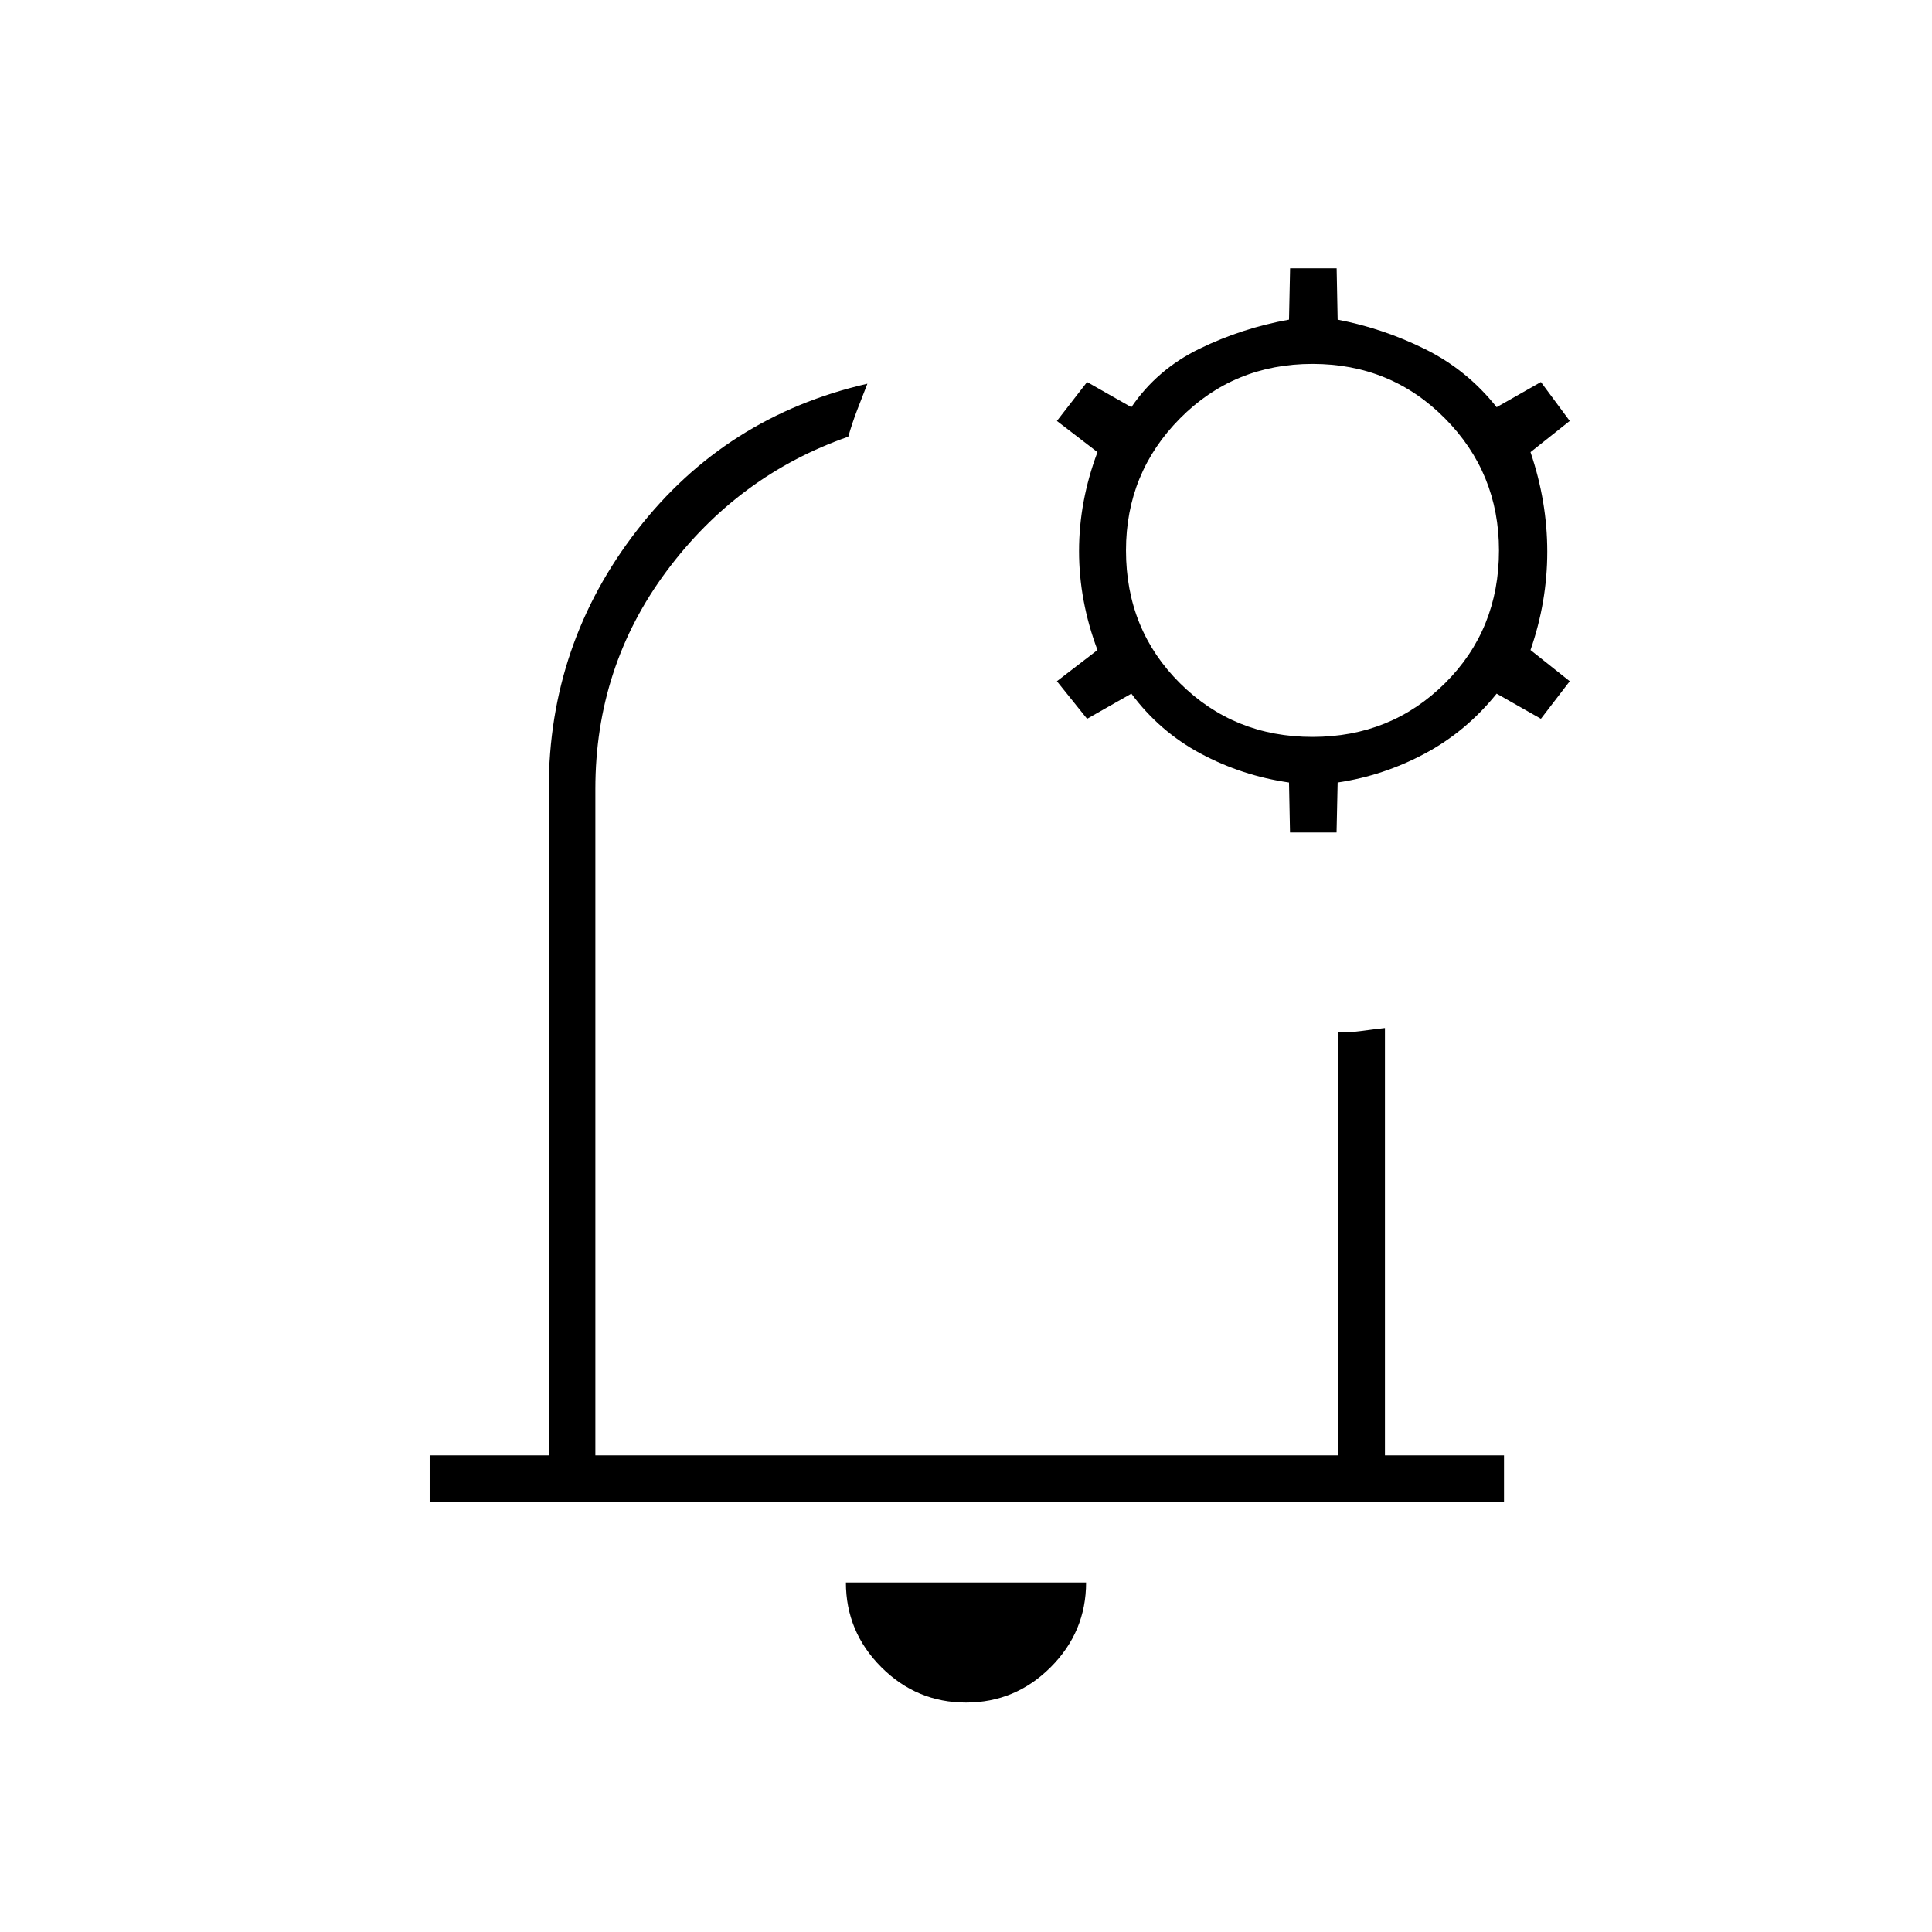 <svg xmlns="http://www.w3.org/2000/svg" height="40" viewBox="0 -960 960 960" width="40"><path d="M480-489.5Zm0 375.5q-24.5 0-42.08-17.58-17.59-17.59-17.59-42.09h119.34q0 24.5-17.59 42.09Q504.5-114 480-114Zm-266.5-99.67v-23.16h59.17V-568q0-72 43.91-128.58Q360.5-753.17 431-769.33q-2.67 6.83-5.07 13.06-2.4 6.23-4.43 13.27-54.83 19.17-90.25 66.75T295.83-568v331.17H665v-210.34q5 .34 11.17-.5 6.16-.83 12-1.5v212.34h59.16v23.16H213.5ZM641-546.33l-.5-24.84q-23.38-3.39-43.86-14.36-20.48-10.97-34.47-29.8l-22 12.5-15-18.67 20.16-15.5q-9.16-24.42-9.16-49.17t9.16-49.16l-20.16-15.5 15-19.34 22 12.5q12.83-18.83 33.92-29.07 21.09-10.25 44.41-14.43l.54-25.5h23.13l.5 25.5q22.62 4.34 43.47 14.67 20.86 10.33 35.53 28.83l22-12.5L780-750.83l-19.5 15.5q8.33 24.55 8.33 49.44 0 24.89-8.33 48.89l19.5 15.5-14.33 18.67-22-12.5q-15.16 18.83-35.71 29.8-20.54 10.97-43.29 14.36l-.54 24.84H641Zm11.17-47.5q39 0 65.83-26.67t26.83-66q0-38.5-26.83-65.58-26.83-27.09-65.83-27.09t-65.84 27.09Q559.5-725 559.5-686.5q0 39.33 26.83 66 26.84 26.67 65.84 26.67Z"/></svg>